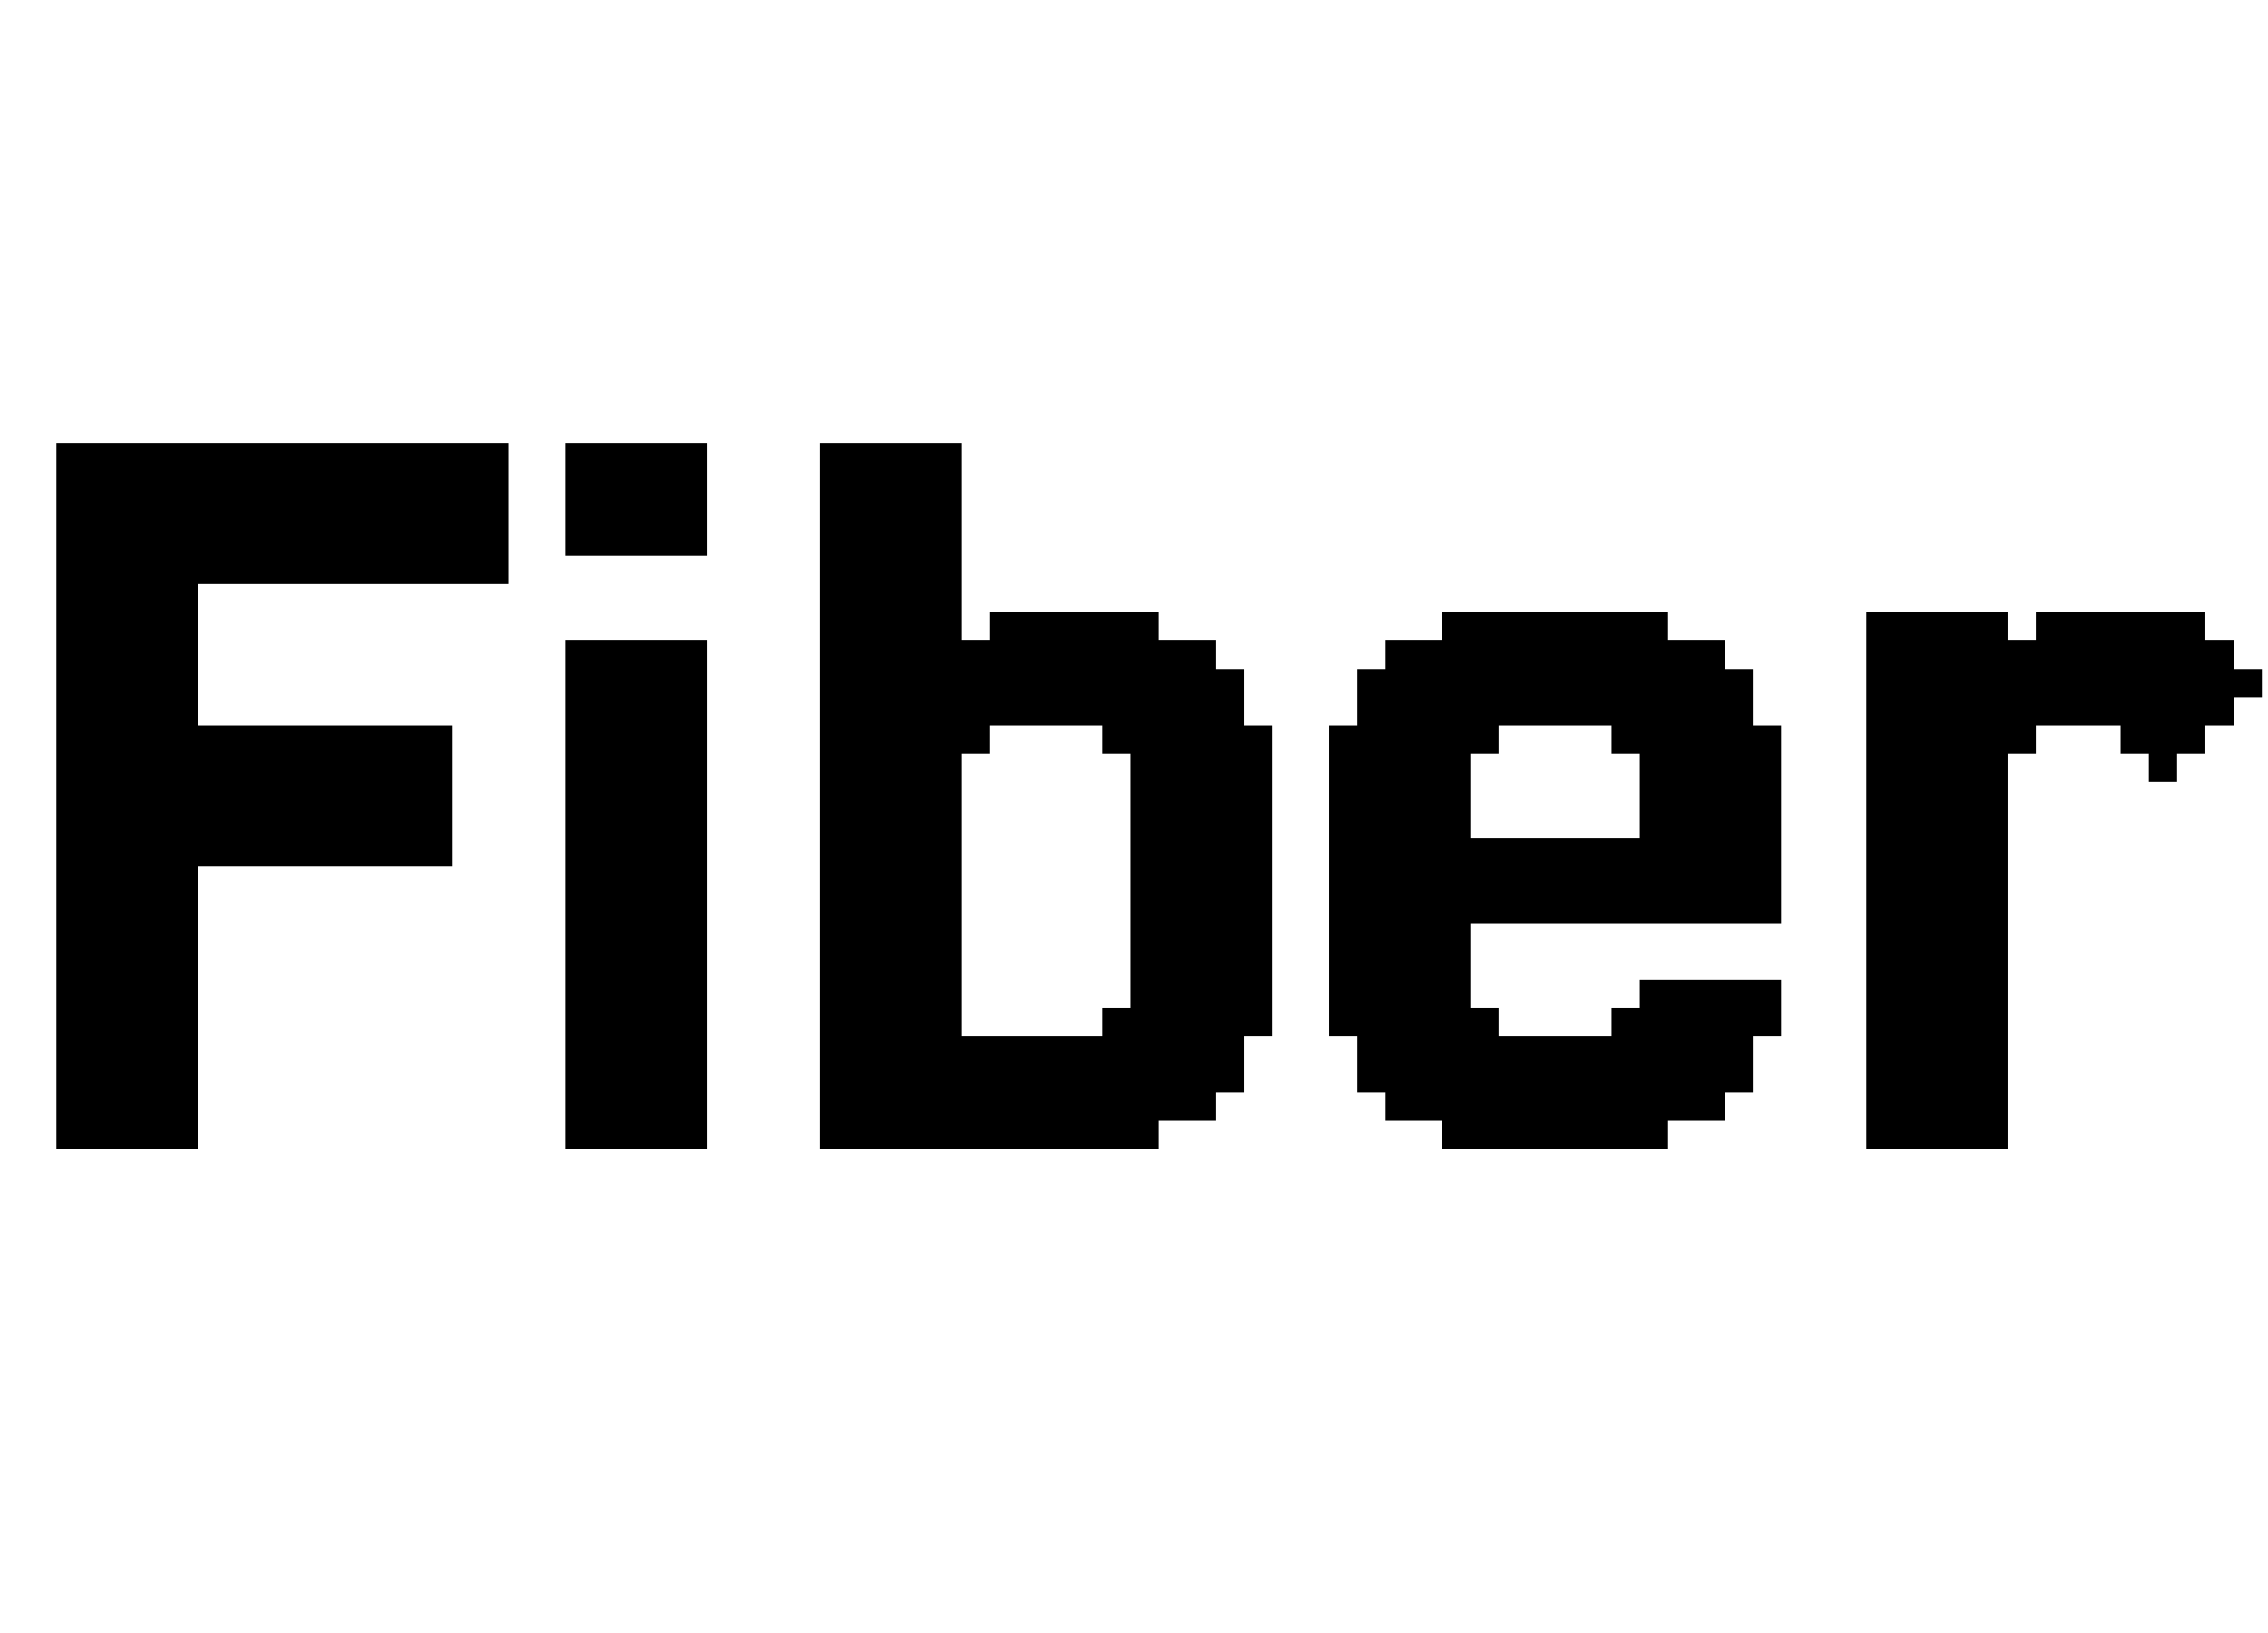 <svg width="75" height="54" viewBox="0 0 75 54" fill="none" xmlns="http://www.w3.org/2000/svg">
<path d="M2.803 37.066V38H1.868V37.066H2.803ZM2.803 36.132V37.066H1.868V36.132H2.803ZM2.803 35.197V36.132H1.868V35.197H2.803ZM2.803 34.263V35.197H1.868V34.263H2.803ZM2.803 33.329V34.263H1.868V33.329H2.803ZM2.803 32.395V33.329H1.868V32.395H2.803ZM2.803 31.46V32.395H1.868V31.46H2.803ZM2.803 30.526V31.46H1.868V30.526H2.803ZM2.803 29.592V30.526H1.868V29.592H2.803ZM2.803 28.658V29.592H1.868V28.658H2.803ZM2.803 27.723V28.658H1.868V27.723H2.803ZM2.803 26.789V27.723H1.868V26.789H2.803ZM2.803 25.855V26.789H1.868V25.855H2.803ZM2.803 24.921V25.855H1.868V24.921H2.803ZM2.803 23.986V24.921H1.868V23.986H2.803ZM3.737 23.986V24.921H2.803V23.986H3.737ZM3.737 24.921V25.855H2.803V24.921H3.737ZM3.737 25.855V26.789H2.803V25.855H3.737ZM3.737 26.789V27.723H2.803V26.789H3.737ZM3.737 27.723V28.658H2.803V27.723H3.737ZM3.737 28.658V29.592H2.803V28.658H3.737ZM3.737 29.592V30.526H2.803V29.592H3.737ZM4.671 30.526V31.46H3.737V30.526H4.671ZM4.671 31.46V32.395H3.737V31.46H4.671ZM4.671 32.395V33.329H3.737V32.395H4.671ZM4.671 33.329V34.263H3.737V33.329H4.671ZM4.671 34.263V35.197H3.737V34.263H4.671ZM4.671 35.197V36.132H3.737V35.197H4.671ZM4.671 36.132V37.066H3.737V36.132H4.671ZM4.671 37.066V38H3.737V37.066H4.671ZM5.605 37.066V38H4.671V37.066H5.605ZM6.54 37.066V38H5.605V37.066H6.54ZM6.54 36.132V37.066H5.605V36.132H6.54ZM6.54 35.197V36.132H5.605V35.197H6.54ZM6.54 34.263V35.197H5.605V34.263H6.54ZM6.54 33.329V34.263H5.605V33.329H6.54ZM6.54 32.395V33.329H5.605V32.395H6.54ZM6.54 31.46V32.395H5.605V31.46H6.54ZM6.54 30.526V31.46H5.605V30.526H6.54ZM5.605 30.526V31.46H4.671V30.526H5.605ZM5.605 29.592V30.526H4.671V29.592H5.605ZM5.605 31.46V32.395H4.671V31.46H5.605ZM5.605 32.395V33.329H4.671V32.395H5.605ZM5.605 33.329V34.263H4.671V33.329H5.605ZM5.605 34.263V35.197H4.671V34.263H5.605ZM5.605 35.197V36.132H4.671V35.197H5.605ZM5.605 36.132V37.066H4.671V36.132H5.605ZM3.737 37.066V38H2.803V37.066H3.737ZM3.737 36.132V37.066H2.803V36.132H3.737ZM3.737 35.197V36.132H2.803V35.197H3.737ZM3.737 34.263V35.197H2.803V34.263H3.737ZM3.737 33.329V34.263H2.803V33.329H3.737ZM3.737 32.395V33.329H2.803V32.395H3.737ZM3.737 31.46V32.395H2.803V31.46H3.737ZM3.737 30.526V31.46H2.803V30.526H3.737ZM2.803 14.644V15.578H1.868V14.644H2.803ZM2.803 15.578V16.513H1.868V15.578H2.803ZM2.803 16.513V17.447H1.868V16.513H2.803ZM2.803 17.447V18.381H1.868V17.447H2.803ZM2.803 18.381V19.315H1.868V18.381H2.803ZM2.803 19.315V20.25H1.868V19.315H2.803ZM2.803 20.25V21.184H1.868V20.25H2.803ZM2.803 21.184V22.118H1.868V21.184H2.803ZM2.803 22.118V23.052H1.868V22.118H2.803ZM2.803 23.052V23.986H1.868V23.052H2.803ZM5.605 14.644V15.578H4.671V14.644H5.605ZM5.605 15.578V16.513H4.671V15.578H5.605ZM5.605 16.513V17.447H4.671V16.513H5.605ZM5.605 17.447V18.381H4.671V17.447H5.605ZM5.605 18.381V19.315H4.671V18.381H5.605ZM5.605 19.315V20.25H4.671V19.315H5.605ZM5.605 21.184V22.118H4.671V21.184H5.605ZM5.605 22.118V23.052H4.671V22.118H5.605ZM5.605 23.052V23.986H4.671V23.052H5.605ZM5.605 23.986V24.921H4.671V23.986H5.605ZM5.605 24.921V25.855H4.671V24.921H5.605ZM5.605 25.855V26.789H4.671V25.855H5.605ZM5.605 26.789V27.723H4.671V26.789H5.605ZM6.54 27.723V28.658H5.605V27.723H6.54ZM6.54 28.658V29.592H5.605V28.658H6.54ZM6.54 29.592V30.526H5.605V29.592H6.54ZM6.54 26.789V27.723H5.605V26.789H6.54ZM6.54 25.855V26.789H5.605V25.855H6.54ZM6.54 24.921V25.855H5.605V24.921H6.54ZM6.54 23.986V24.921H5.605V23.986H6.54ZM6.54 23.052V23.986H5.605V23.052H6.54ZM6.54 22.118V23.052H5.605V22.118H6.54ZM6.54 21.184V22.118H5.605V21.184H6.54ZM6.54 20.25V21.184H5.605V20.25H6.54ZM6.54 19.315V20.25H5.605V19.315H6.54ZM6.54 18.381V19.315H5.605V18.381H6.54ZM5.605 20.25V21.184H4.671V20.25H5.605ZM6.54 17.447V18.381H5.605V17.447H6.54ZM6.54 16.513V17.447H5.605V16.513H6.54ZM6.54 15.578V16.513H5.605V15.578H6.54ZM6.54 14.644V15.578H5.605V14.644H6.54ZM4.671 14.644V15.578H3.737V14.644H4.671ZM3.737 14.644V15.578H2.803V14.644H3.737ZM3.737 15.578V16.513H2.803V15.578H3.737ZM4.671 15.578V16.513H3.737V15.578H4.671ZM4.671 16.513V17.447H3.737V16.513H4.671ZM4.671 17.447V18.381H3.737V17.447H4.671ZM4.671 18.381V19.315H3.737V18.381H4.671ZM4.671 19.315V20.25H3.737V19.315H4.671ZM4.671 20.25V21.184H3.737V20.25H4.671ZM4.671 21.184V22.118H3.737V21.184H4.671ZM3.737 22.118V23.052H2.803V22.118H3.737ZM3.737 23.052V23.986H2.803V23.052H3.737ZM3.737 21.184V22.118H2.803V21.184H3.737ZM3.737 20.25V21.184H2.803V20.25H3.737ZM3.737 19.315V20.25H2.803V19.315H3.737ZM3.737 18.381V19.315H2.803V18.381H3.737ZM3.737 17.447V18.381H2.803V17.447H3.737ZM3.737 16.513V17.447H2.803V16.513H3.737ZM4.671 22.118V23.052H3.737V22.118H4.671ZM4.671 23.052V23.986H3.737V23.052H4.671ZM4.671 23.986V24.921H3.737V23.986H4.671ZM4.671 24.921V25.855H3.737V24.921H4.671ZM4.671 25.855V26.789H3.737V25.855H4.671ZM4.671 26.789V27.723H3.737V26.789H4.671ZM4.671 27.723V28.658H3.737V27.723H4.671ZM4.671 28.658V29.592H3.737V28.658H4.671ZM4.671 29.592V30.526H3.737V29.592H4.671ZM5.605 28.658V29.592H4.671V28.658H5.605ZM5.605 27.723V28.658H4.671V27.723H5.605ZM7.474 25.855V26.789H6.54V25.855H7.474ZM8.408 25.855V26.789H7.474V25.855H8.408ZM8.408 26.789V27.723H7.474V26.789H8.408ZM7.474 26.789V27.723H6.54V26.789H7.474ZM7.474 23.986V24.921H6.54V23.986H7.474ZM8.408 23.986V24.921H7.474V23.986H8.408ZM7.474 27.723V28.658H6.54V27.723H7.474ZM8.408 27.723V28.658H7.474V27.723H8.408ZM8.408 24.921V25.855H7.474V24.921H8.408ZM7.474 24.921V25.855H6.54V24.921H7.474ZM7.474 14.644V15.578H6.54V14.644H7.474ZM8.408 14.644V15.578H7.474V14.644H8.408ZM8.408 15.578V16.513H7.474V15.578H8.408ZM7.474 15.578V16.513H6.54V15.578H7.474ZM7.474 16.513V17.447H6.54V16.513H7.474ZM8.408 16.513V17.447H7.474V16.513H8.408ZM8.408 17.447V18.381H7.474V17.447H8.408ZM7.474 17.447V18.381H6.54V17.447H7.474ZM7.474 18.381V19.315H6.54V18.381H7.474ZM8.408 18.381V19.315H7.474V18.381H8.408ZM9.342 23.986V24.921H8.408V23.986H9.342ZM10.277 23.986V24.921H9.342V23.986H10.277ZM11.211 23.986V24.921H10.277V23.986H11.211ZM11.211 18.381V19.315H10.277V18.381H11.211ZM10.277 18.381V19.315H9.342V18.381H10.277ZM9.342 18.381V19.315H8.408V18.381H9.342ZM9.342 14.644V15.578H8.408V14.644H9.342ZM10.277 14.644V15.578H9.342V14.644H10.277ZM11.211 14.644V15.578H10.277V14.644H11.211ZM11.211 17.447V18.381H10.277V17.447H11.211ZM11.211 16.513V17.447H10.277V16.513H11.211ZM10.277 16.513V17.447H9.342V16.513H10.277ZM9.342 16.513V17.447H8.408V16.513H9.342ZM9.342 15.578V16.513H8.408V15.578H9.342ZM10.277 15.578V16.513H9.342V15.578H10.277ZM11.211 15.578V16.513H10.277V15.578H11.211ZM9.342 17.447V18.381H8.408V17.447H9.342ZM10.277 17.447V18.381H9.342V17.447H10.277ZM11.211 25.855V26.789H10.277V25.855H11.211ZM10.277 25.855V26.789H9.342V25.855H10.277ZM9.342 25.855V26.789H8.408V25.855H9.342ZM9.342 24.921V25.855H8.408V24.921H9.342ZM10.277 24.921V25.855H9.342V24.921H10.277ZM11.211 24.921V25.855H10.277V24.921H11.211ZM9.342 26.789V27.723H8.408V26.789H9.342ZM10.277 26.789V27.723H9.342V26.789H10.277ZM11.211 26.789V27.723H10.277V26.789H11.211ZM11.211 27.723V28.658H10.277V27.723H11.211ZM10.277 27.723V28.658H9.342V27.723H10.277ZM9.342 27.723V28.658H8.408V27.723H9.342ZM16.816 18.381V19.315H15.882V18.381H16.816ZM12.145 14.644V15.578H11.211V14.644H12.145ZM13.079 14.644V15.578H12.145V14.644H13.079ZM14.014 14.644V15.578H13.079V14.644H14.014ZM14.948 14.644V15.578H14.014V14.644H14.948ZM15.882 14.644V15.578H14.948V14.644H15.882ZM15.882 15.578V16.513H14.948V15.578H15.882ZM16.816 15.578V16.513H15.882V15.578H16.816ZM16.816 16.513V17.447H15.882V16.513H16.816ZM16.816 14.644V15.578H15.882V14.644H16.816ZM16.816 17.447V18.381H15.882V17.447H16.816ZM15.882 17.447V18.381H14.948V17.447H15.882ZM14.948 17.447V18.381H14.014V17.447H14.948ZM14.014 17.447V18.381H13.079V17.447H14.014ZM13.079 17.447V18.381H12.145V17.447H13.079ZM12.145 17.447V18.381H11.211V17.447H12.145ZM12.145 16.513V17.447H11.211V16.513H12.145ZM12.145 15.578V16.513H11.211V15.578H12.145ZM13.079 15.578V16.513H12.145V15.578H13.079ZM14.014 15.578V16.513H13.079V15.578H14.014ZM14.948 15.578V16.513H14.014V15.578H14.948ZM14.948 16.513V17.447H14.014V16.513H14.948ZM15.882 16.513V17.447H14.948V16.513H15.882ZM14.014 16.513V17.447H13.079V16.513H14.014ZM13.079 16.513V17.447H12.145V16.513H13.079ZM12.145 18.381V19.315H11.211V18.381H12.145ZM13.079 18.381V19.315H12.145V18.381H13.079ZM14.014 18.381V19.315H13.079V18.381H14.014ZM14.948 18.381V19.315H14.014V18.381H14.948ZM15.882 18.381V19.315H14.948V18.381H15.882ZM12.145 23.986V24.921H11.211V23.986H12.145ZM12.145 24.921V25.855H11.211V24.921H12.145ZM12.145 25.855V26.789H11.211V25.855H12.145ZM12.145 26.789V27.723H11.211V26.789H12.145ZM13.079 26.789V27.723H12.145V26.789H13.079ZM13.079 27.723V28.658H12.145V27.723H13.079ZM12.145 27.723V28.658H11.211V27.723H12.145ZM13.079 23.986V24.921H12.145V23.986H13.079ZM13.079 24.921V25.855H12.145V24.921H13.079ZM13.079 25.855V26.789H12.145V25.855H13.079ZM14.014 25.855V26.789H13.079V25.855H14.014ZM14.948 25.855V26.789H14.014V25.855H14.948ZM14.948 24.921V25.855H14.014V24.921H14.948ZM14.948 23.986V24.921H14.014V23.986H14.948ZM14.014 23.986V24.921H13.079V23.986H14.014ZM14.014 24.921V25.855H13.079V24.921H14.014ZM14.014 26.789V27.723H13.079V26.789H14.014ZM14.014 27.723V28.658H13.079V27.723H14.014ZM14.948 27.723V28.658H14.014V27.723H14.948ZM14.948 26.789V27.723H14.014V26.789H14.948ZM19.635 14.644V15.578H18.701V14.644H19.635ZM19.635 15.578V16.513H18.701V15.578H19.635ZM19.635 16.513V17.447H18.701V16.513H19.635ZM22.438 14.644V15.578H21.504V14.644H22.438ZM22.438 15.578V16.513H21.504V15.578H22.438ZM22.438 16.513V17.447H21.504V16.513H22.438ZM23.372 16.513V17.447H22.438V16.513H23.372ZM23.372 15.578V16.513H22.438V15.578H23.372ZM23.372 14.644V15.578H22.438V14.644H23.372ZM21.504 14.644V15.578H20.57V14.644H21.504ZM20.57 14.644V15.578H19.635V14.644H20.57ZM20.57 15.578V16.513H19.635V15.578H20.57ZM21.504 15.578V16.513H20.57V15.578H21.504ZM21.504 16.513V17.447H20.57V16.513H21.504ZM20.57 16.513V17.447H19.635V16.513H20.57ZM19.635 17.447V18.381H18.701V17.447H19.635ZM20.57 17.447V18.381H19.635V17.447H20.57ZM21.504 17.447V18.381H20.57V17.447H21.504ZM22.438 17.447V18.381H21.504V17.447H22.438ZM23.372 17.447V18.381H22.438V17.447H23.372ZM19.635 37.066V38H18.701V37.066H19.635ZM19.635 36.132V37.066H18.701V36.132H19.635ZM19.635 35.197V36.132H18.701V35.197H19.635ZM19.635 34.263V35.197H18.701V34.263H19.635ZM19.635 33.329V34.263H18.701V33.329H19.635ZM19.635 32.395V33.329H18.701V32.395H19.635ZM19.635 31.46V32.395H18.701V31.46H19.635ZM19.635 30.526V31.46H18.701V30.526H19.635ZM19.635 29.592V30.526H18.701V29.592H19.635ZM19.635 28.658V29.592H18.701V28.658H19.635ZM19.635 27.723V28.658H18.701V27.723H19.635ZM19.635 26.789V27.723H18.701V26.789H19.635ZM19.635 25.855V26.789H18.701V25.855H19.635ZM19.635 24.921V25.855H18.701V24.921H19.635ZM19.635 23.986V24.921H18.701V23.986H19.635ZM20.57 23.986V24.921H19.635V23.986H20.57ZM20.57 24.921V25.855H19.635V24.921H20.57ZM20.57 25.855V26.789H19.635V25.855H20.57ZM20.57 26.789V27.723H19.635V26.789H20.57ZM20.57 27.723V28.658H19.635V27.723H20.57ZM20.57 28.658V29.592H19.635V28.658H20.57ZM20.57 29.592V30.526H19.635V29.592H20.57ZM21.504 30.526V31.46H20.57V30.526H21.504ZM21.504 31.46V32.395H20.57V31.46H21.504ZM21.504 32.395V33.329H20.57V32.395H21.504ZM21.504 33.329V34.263H20.57V33.329H21.504ZM21.504 34.263V35.197H20.57V34.263H21.504ZM21.504 35.197V36.132H20.57V35.197H21.504ZM21.504 36.132V37.066H20.57V36.132H21.504ZM21.504 37.066V38H20.57V37.066H21.504ZM22.438 37.066V38H21.504V37.066H22.438ZM23.372 37.066V38H22.438V37.066H23.372ZM23.372 36.132V37.066H22.438V36.132H23.372ZM23.372 35.197V36.132H22.438V35.197H23.372ZM23.372 34.263V35.197H22.438V34.263H23.372ZM23.372 33.329V34.263H22.438V33.329H23.372ZM23.372 32.395V33.329H22.438V32.395H23.372ZM23.372 31.46V32.395H22.438V31.46H23.372ZM23.372 30.526V31.46H22.438V30.526H23.372ZM22.438 30.526V31.46H21.504V30.526H22.438ZM22.438 29.592V30.526H21.504V29.592H22.438ZM22.438 31.46V32.395H21.504V31.46H22.438ZM22.438 32.395V33.329H21.504V32.395H22.438ZM22.438 33.329V34.263H21.504V33.329H22.438ZM22.438 34.263V35.197H21.504V34.263H22.438ZM22.438 35.197V36.132H21.504V35.197H22.438ZM22.438 36.132V37.066H21.504V36.132H22.438ZM20.57 37.066V38H19.635V37.066H20.57ZM20.57 36.132V37.066H19.635V36.132H20.57ZM20.57 35.197V36.132H19.635V35.197H20.57ZM20.57 34.263V35.197H19.635V34.263H20.57ZM20.57 33.329V34.263H19.635V33.329H20.57ZM20.57 32.395V33.329H19.635V32.395H20.57ZM20.57 31.46V32.395H19.635V31.46H20.57ZM20.57 30.526V31.46H19.635V30.526H20.57ZM19.635 22.118V23.052H18.701V22.118H19.635ZM19.635 23.052V23.986H18.701V23.052H19.635ZM22.438 22.118V23.052H21.504V22.118H22.438ZM22.438 23.052V23.986H21.504V23.052H22.438ZM22.438 23.986V24.921H21.504V23.986H22.438ZM22.438 24.921V25.855H21.504V24.921H22.438ZM22.438 25.855V26.789H21.504V25.855H22.438ZM22.438 26.789V27.723H21.504V26.789H22.438ZM23.372 27.723V28.658H22.438V27.723H23.372ZM23.372 28.658V29.592H22.438V28.658H23.372ZM23.372 29.592V30.526H22.438V29.592H23.372ZM23.372 26.789V27.723H22.438V26.789H23.372ZM23.372 25.855V26.789H22.438V25.855H23.372ZM23.372 24.921V25.855H22.438V24.921H23.372ZM23.372 23.986V24.921H22.438V23.986H23.372ZM23.372 23.052V23.986H22.438V23.052H23.372ZM23.372 22.118V23.052H22.438V22.118H23.372ZM20.57 22.118V23.052H19.635V22.118H20.57ZM20.57 23.052V23.986H19.635V23.052H20.57ZM21.504 22.118V23.052H20.57V22.118H21.504ZM21.504 23.052V23.986H20.57V23.052H21.504ZM21.504 23.986V24.921H20.57V23.986H21.504ZM21.504 24.921V25.855H20.57V24.921H21.504ZM21.504 25.855V26.789H20.57V25.855H21.504ZM21.504 26.789V27.723H20.57V26.789H21.504ZM21.504 27.723V28.658H20.57V27.723H21.504ZM21.504 28.658V29.592H20.57V28.658H21.504ZM21.504 29.592V30.526H20.57V29.592H21.504ZM22.438 28.658V29.592H21.504V28.658H22.438ZM22.438 27.723V28.658H21.504V27.723H22.438ZM22.438 21.184V22.118H21.504V21.184H22.438ZM23.372 21.184V22.118H22.438V21.184H23.372ZM21.504 21.184V22.118H20.57V21.184H21.504ZM20.57 21.184V22.118H19.635V21.184H20.57ZM19.635 21.184V22.118H18.701V21.184H19.635ZM31.789 23.052H32.723V23.986H31.789V23.052ZM31.789 22.118H32.723V23.052H31.789V22.118ZM31.789 21.184H32.723V22.118H31.789V21.184ZM32.723 21.184H33.657V22.118H32.723V21.184ZM32.723 22.118H33.657V23.052H32.723V22.118ZM33.657 22.118H34.591V23.052H33.657V22.118ZM33.657 23.052H34.591V23.986H33.657V23.052ZM32.723 23.052H33.657V23.986H32.723V23.052ZM34.591 23.052H35.526V23.986H34.591V23.052ZM34.591 22.118H35.526V23.052H34.591V22.118ZM34.591 21.184H35.526V22.118H34.591V21.184ZM34.591 20.25H35.526V21.184H34.591V20.25ZM33.657 20.25H34.591V21.184H33.657V20.25ZM33.657 21.184H34.591V22.118H33.657V21.184ZM35.526 20.25H36.46V21.184H35.526V20.25ZM36.46 20.25H37.394V21.184H36.46V20.25ZM37.394 20.25H38.328V21.184H37.394V20.25ZM37.394 21.184H38.328V22.118H37.394V21.184ZM37.394 22.118H38.328V23.052H37.394V22.118ZM37.394 23.052H38.328V23.986H37.394V23.052ZM36.46 23.052H37.394V23.986H36.46V23.052ZM35.526 23.052H36.46V23.986H35.526V23.052ZM35.526 22.118H36.46V23.052H35.526V22.118ZM35.526 21.184H36.46V22.118H35.526V21.184ZM36.46 21.184H37.394V22.118H36.46V21.184ZM36.46 22.118H37.394V23.052H36.46V22.118ZM38.328 22.118H39.262V23.052H38.328V22.118ZM38.328 21.184H39.262V22.118H38.328V21.184ZM39.262 21.184H40.197V22.118H39.262V21.184ZM39.262 22.118H40.197V23.052H39.262V22.118ZM40.197 22.118H41.131V23.052H40.197V22.118ZM40.197 23.052H41.131V23.986H40.197V23.052ZM40.197 23.986H41.131V24.921H40.197V23.986ZM39.262 23.986H40.197V24.921H39.262V23.986ZM39.262 23.052H40.197V23.986H39.262V23.052ZM38.328 23.052H39.262V23.986H38.328V23.052ZM38.328 23.986H39.262V24.921H38.328V23.986ZM37.394 23.986H38.328V24.921H37.394V23.986ZM36.46 23.986H37.394V24.921H36.46V23.986ZM41.131 23.986H42.065V24.921H41.131V23.986ZM41.131 24.921H42.065V25.855H41.131V24.921ZM41.131 25.855H42.065V26.789H41.131V25.855ZM41.131 26.789H42.065V27.723H41.131V26.789ZM41.131 27.723H42.065V28.658H41.131V27.723ZM41.131 28.658H42.065V29.592H41.131V28.658ZM41.131 29.592H42.065V30.526H41.131V29.592ZM41.131 30.526H42.065V31.46H41.131V30.526ZM41.131 31.46H42.065V32.395H41.131V31.46ZM41.131 32.395H42.065V33.329H41.131V32.395ZM40.197 32.395H41.131V33.329H40.197V32.395ZM40.197 33.329H41.131V34.263H40.197V33.329ZM41.131 33.329H42.065V34.263H41.131V33.329ZM39.262 33.329H40.197V34.263H39.262V33.329ZM38.328 33.329H39.262V34.263H38.328V33.329ZM37.394 33.329H38.328V34.263H37.394V33.329ZM36.46 33.329H37.394V34.263H36.46V33.329ZM37.394 32.395H38.328V33.329H37.394V32.395ZM37.394 31.46H38.328V32.395H37.394V31.46ZM37.394 30.526H38.328V31.46H37.394V30.526ZM37.394 29.592H38.328V30.526H37.394V29.592ZM37.394 28.658H38.328V29.592H37.394V28.658ZM37.394 27.723H38.328V28.658H37.394V27.723ZM37.394 26.789H38.328V27.723H37.394V26.789ZM37.394 25.855H38.328V26.789H37.394V25.855ZM37.394 24.921H38.328V25.855H37.394V24.921ZM38.328 24.921H39.262V25.855H38.328V24.921ZM39.262 24.921H40.197V25.855H39.262V24.921ZM40.197 24.921H41.131V25.855H40.197V24.921ZM40.197 25.855H41.131V26.789H40.197V25.855ZM40.197 26.789H41.131V27.723H40.197V26.789ZM40.197 27.723H41.131V28.658H40.197V27.723ZM40.197 28.658H41.131V29.592H40.197V28.658ZM40.197 29.592H41.131V30.526H40.197V29.592ZM40.197 30.526H41.131V31.46H40.197V30.526ZM40.197 31.46H41.131V32.395H40.197V31.46ZM39.262 32.395H40.197V33.329H39.262V32.395ZM38.328 32.395H39.262V33.329H38.328V32.395ZM38.328 31.46H39.262V32.395H38.328V31.46ZM38.328 30.526H39.262V31.46H38.328V30.526ZM38.328 29.592H39.262V30.526H38.328V29.592ZM38.328 28.658H39.262V29.592H38.328V28.658ZM39.262 28.658H40.197V29.592H39.262V28.658ZM39.262 27.723H40.197V28.658H39.262V27.723ZM39.262 26.789H40.197V27.723H39.262V26.789ZM39.262 25.855H40.197V26.789H39.262V25.855ZM38.328 25.855H39.262V26.789H38.328V25.855ZM38.328 26.789H39.262V27.723H38.328V26.789ZM38.328 27.723H39.262V28.658H38.328V27.723ZM39.262 30.526H40.197V31.46H39.262V30.526ZM39.262 31.46H40.197V32.395H39.262V31.46ZM39.262 29.592H40.197V30.526H39.262V29.592ZM31.789 34.263H32.723V35.197H31.789V34.263ZM32.723 37.066H33.657V38H32.723V37.066ZM33.657 37.066H34.591V38H33.657V37.066ZM34.591 37.066H35.526V38H34.591V37.066ZM35.526 37.066H36.46V38H35.526V37.066ZM36.46 37.066H37.394V38H36.46V37.066ZM37.394 37.066H38.328V38H37.394V37.066ZM36.46 36.132H37.394V37.066H36.46V36.132ZM35.526 36.132H36.46V37.066H35.526V36.132ZM34.591 36.132H35.526V37.066H34.591V36.132ZM33.657 36.132H34.591V37.066H33.657V36.132ZM32.723 36.132H33.657V37.066H32.723V36.132ZM31.789 36.132H32.723V37.066H31.789V36.132ZM31.789 35.197H32.723V36.132H31.789V35.197ZM32.723 35.197H33.657V36.132H32.723V35.197ZM33.657 35.197H34.591V36.132H33.657V35.197ZM34.591 35.197H35.526V36.132H34.591V35.197ZM35.526 35.197H36.46V36.132H35.526V35.197ZM36.46 35.197H37.394V36.132H36.46V35.197ZM37.394 36.132H38.328V37.066H37.394V36.132ZM38.328 36.132H39.262V37.066H38.328V36.132ZM39.262 36.132H40.197V37.066H39.262V36.132ZM39.262 35.197H40.197V36.132H39.262V35.197ZM40.197 35.197H41.131V36.132H40.197V35.197ZM40.197 34.263H41.131V35.197H40.197V34.263ZM39.262 34.263H40.197V35.197H39.262V34.263ZM38.328 34.263H39.262V35.197H38.328V34.263ZM37.394 34.263H38.328V35.197H37.394V34.263ZM36.46 34.263H37.394V35.197H36.46V34.263ZM35.526 34.263H36.46V35.197H35.526V34.263ZM34.591 34.263H35.526V35.197H34.591V34.263ZM33.657 34.263H34.591V35.197H33.657V34.263ZM32.723 34.263H33.657V35.197H32.723V34.263ZM37.394 35.197H38.328V36.132H37.394V35.197ZM38.328 35.197H39.262V36.132H38.328V35.197ZM30.854 35.197H31.789V36.132H30.854V35.197ZM30.854 34.263H31.789V35.197H30.854V34.263ZM30.854 33.329H31.789V34.263H30.854V33.329ZM30.854 32.395H31.789V33.329H30.854V32.395ZM30.854 31.46H31.789V32.395H30.854V31.46ZM30.854 30.526H31.789V31.46H30.854V30.526ZM30.854 29.592H31.789V30.526H30.854V29.592ZM30.854 28.658H31.789V29.592H30.854V28.658ZM30.854 27.723H31.789V28.658H30.854V27.723ZM30.854 26.789H31.789V27.723H30.854V26.789ZM30.854 25.855H31.789V26.789H30.854V25.855ZM30.854 24.921H31.789V25.855H30.854V24.921ZM30.854 23.986H31.789V24.921H30.854V23.986ZM29.92 23.986H30.854V24.921H29.92V23.986ZM29.92 24.921H30.854V25.855H29.92V24.921ZM29.92 25.855H30.854V26.789H29.92V25.855ZM29.92 26.789H30.854V27.723H29.92V26.789ZM29.92 27.723H30.854V28.658H29.92V27.723ZM29.92 28.658H30.854V29.592H29.92V28.658ZM29.92 29.592H30.854V30.526H29.92V29.592ZM28.986 30.526H29.92V31.46H28.986V30.526ZM28.986 31.46H29.92V32.395H28.986V31.46ZM28.986 32.395H29.92V33.329H28.986V32.395ZM28.986 33.329H29.92V34.263H28.986V33.329ZM28.986 34.263H29.92V35.197H28.986V34.263ZM28.986 35.197H29.92V36.132H28.986V35.197ZM28.986 36.132H29.92V37.066H28.986V36.132ZM28.986 37.066H29.92V38H28.986V37.066ZM28.052 37.066H28.986V38H28.052V37.066ZM27.117 37.066H28.052V38H27.117V37.066ZM27.117 36.132H28.052V37.066H27.117V36.132ZM27.117 35.197H28.052V36.132H27.117V35.197ZM27.117 34.263H28.052V35.197H27.117V34.263ZM27.117 33.329H28.052V34.263H27.117V33.329ZM27.117 32.395H28.052V33.329H27.117V32.395ZM27.117 31.46H28.052V32.395H27.117V31.46ZM27.117 30.526H28.052V31.46H27.117V30.526ZM28.052 30.526H28.986V31.46H28.052V30.526ZM28.052 29.592H28.986V30.526H28.052V29.592ZM28.052 31.46H28.986V32.395H28.052V31.46ZM28.052 32.395H28.986V33.329H28.052V32.395ZM28.052 33.329H28.986V34.263H28.052V33.329ZM28.052 34.263H28.986V35.197H28.052V34.263ZM28.052 35.197H28.986V36.132H28.052V35.197ZM28.052 36.132H28.986V37.066H28.052V36.132ZM29.92 35.197H30.854V36.132H29.92V35.197ZM29.92 34.263H30.854V35.197H29.92V34.263ZM29.92 33.329H30.854V34.263H29.92V33.329ZM29.92 32.395H30.854V33.329H29.92V32.395ZM29.92 31.46H30.854V32.395H29.92V31.46ZM29.92 30.526H30.854V31.46H29.92V30.526ZM30.854 14.644H31.789V15.578H30.854V14.644ZM30.854 15.578H31.789V16.513H30.854V15.578ZM30.854 16.513H31.789V17.447H30.854V16.513ZM30.854 17.447H31.789V18.381H30.854V17.447ZM30.854 18.381H31.789V19.315H30.854V18.381ZM30.854 19.315H31.789V20.25H30.854V19.315ZM30.854 21.184H31.789V22.118H30.854V21.184ZM30.854 23.052H31.789V23.986H30.854V23.052ZM28.052 14.644H28.986V15.578H28.052V14.644ZM28.052 15.578H28.986V16.513H28.052V15.578ZM28.052 16.513H28.986V17.447H28.052V16.513ZM28.052 17.447H28.986V18.381H28.052V17.447ZM28.052 18.381H28.986V19.315H28.052V18.381ZM28.052 19.315H28.986V20.25H28.052V19.315ZM28.052 21.184H28.986V22.118H28.052V21.184ZM28.052 22.118H28.986V23.052H28.052V22.118ZM28.052 23.052H28.986V23.986H28.052V23.052ZM28.052 24.921H28.986V25.855H28.052V24.921ZM28.052 25.855H28.986V26.789H28.052V25.855ZM28.052 26.789H28.986V27.723H28.052V26.789ZM27.117 27.723H28.052V28.658H27.117V27.723ZM27.117 28.658H28.052V29.592H27.117V28.658ZM27.117 29.592H28.052V30.526H27.117V29.592ZM27.117 26.789H28.052V27.723H27.117V26.789ZM27.117 25.855H28.052V26.789H27.117V25.855ZM27.117 23.986H28.052V24.921H27.117V23.986ZM27.117 23.052H28.052V23.986H27.117V23.052ZM27.117 22.118H28.052V23.052H27.117V22.118ZM27.117 21.184H28.052V22.118H27.117V21.184ZM27.117 20.25H28.052V21.184H27.117V20.25ZM27.117 19.315H28.052V20.25H27.117V19.315ZM27.117 18.381H28.052V19.315H27.117V18.381ZM28.052 20.25H28.986V21.184H28.052V20.25ZM27.117 17.447H28.052V18.381H27.117V17.447ZM27.117 16.513H28.052V17.447H27.117V16.513ZM27.117 15.578H28.052V16.513H27.117V15.578ZM27.117 14.644H28.052V15.578H27.117V14.644ZM28.986 14.644H29.92V15.578H28.986V14.644ZM29.92 14.644H30.854V15.578H29.92V14.644ZM29.92 15.578H30.854V16.513H29.92V15.578ZM28.986 15.578H29.92V16.513H28.986V15.578ZM28.986 16.513H29.92V17.447H28.986V16.513ZM28.986 17.447H29.92V18.381H28.986V17.447ZM28.986 18.381H29.92V19.315H28.986V18.381ZM28.986 19.315H29.92V20.25H28.986V19.315ZM28.986 20.25H29.92V21.184H28.986V20.25ZM28.986 21.184H29.92V22.118H28.986V21.184ZM29.92 22.118H30.854V23.052H29.92V22.118ZM29.92 23.052H30.854V23.986H29.92V23.052ZM29.92 21.184H30.854V22.118H29.92V21.184ZM29.92 20.25H30.854V21.184H29.92V20.25ZM29.92 19.315H30.854V20.25H29.92V19.315ZM29.92 18.381H30.854V19.315H29.92V18.381ZM29.92 17.447H30.854V18.381H29.92V17.447ZM29.92 16.513H30.854V17.447H29.92V16.513ZM28.986 23.052H29.92V23.986H28.986V23.052ZM28.986 24.921H29.92V25.855H28.986V24.921ZM28.986 25.855H29.92V26.789H28.986V25.855ZM28.986 26.789H29.92V27.723H28.986V26.789ZM28.986 27.723H29.92V28.658H28.986V27.723ZM28.986 28.658H29.92V29.592H28.986V28.658ZM28.986 29.592H29.92V30.526H28.986V29.592ZM28.052 28.658H28.986V29.592H28.052V28.658ZM28.052 27.723H28.986V28.658H28.052V27.723ZM30.854 20.25H31.789V21.184H30.854V20.25ZM27.117 24.921H28.052V25.855H27.117V24.921ZM30.854 22.118H31.789V23.052H30.854V22.118ZM28.986 22.118H29.92V23.052H28.986V22.118ZM28.986 23.986H29.92V24.921H28.986V23.986ZM28.052 23.986H28.986V24.921H28.052V23.986ZM31.789 37.066H32.723V38H31.789V37.066ZM30.854 36.132H31.789V37.066H30.854V36.132ZM29.92 36.132H30.854V37.066H29.92V36.132ZM29.92 37.066H30.854V38H29.92V37.066ZM33.657 20.25V21.184H32.723V20.25H33.657ZM31.789 37.066V38H30.854V37.066H31.789ZM32.723 23.986V24.921H31.789V23.986H32.723ZM55.162 25.855V26.789H54.227V25.855H55.162ZM56.096 25.855V26.789H55.162V25.855H56.096ZM57.03 25.855V26.789H56.096V25.855H57.03ZM57.964 25.855V26.789H57.03V25.855H57.964ZM58.899 25.855V26.789H57.964V25.855H58.899ZM58.899 24.921V25.855H57.964V24.921H58.899ZM58.899 23.986V24.921H57.964V23.986H58.899ZM57.964 23.986V24.921H57.03V23.986H57.964ZM57.03 23.986V24.921H56.096V23.986H57.03ZM56.096 23.986V24.921H55.162V23.986H56.096ZM56.096 24.921V25.855H55.162V24.921H56.096ZM55.162 24.921V25.855H54.227V24.921H55.162ZM57.03 24.921V25.855H56.096V24.921H57.03ZM57.964 24.921V25.855H57.03V24.921H57.964ZM55.162 23.986V24.921H54.227V23.986H55.162ZM54.227 23.986V24.921H53.293V23.986H54.227ZM54.227 23.052V23.986H53.293V23.052H54.227ZM55.162 23.052V23.986H54.227V23.052H55.162ZM56.096 23.052V23.986H55.162V23.052H56.096ZM57.03 23.052V23.986H56.096V23.052H57.03ZM57.964 23.052V23.986H57.03V23.052H57.964ZM57.964 22.118V23.052H57.03V22.118H57.964ZM57.03 22.118V23.052H56.096V22.118H57.03ZM56.096 22.118V23.052H55.162V22.118H56.096ZM55.162 22.118V23.052H54.227V22.118H55.162ZM54.227 22.118V23.052H53.293V22.118H54.227ZM56.096 21.184V22.118H55.162V21.184H56.096ZM57.03 21.184V22.118H56.096V21.184H57.03ZM55.162 21.184V22.118H54.227V21.184H55.162ZM55.162 20.25V21.184H54.227V20.25H55.162ZM54.227 20.25V21.184H53.293V20.25H54.227ZM54.227 21.184V22.118H53.293V21.184H54.227ZM53.293 21.184V22.118H52.359V21.184H53.293ZM53.293 20.25V21.184H52.359V20.25H53.293ZM53.293 22.118V23.052H52.359V22.118H53.293ZM52.359 22.118V23.052H51.425V22.118H52.359ZM52.359 23.052V23.986H51.425V23.052H52.359ZM53.293 23.052V23.986H52.359V23.052H53.293ZM51.425 23.052V23.986H50.491V23.052H51.425ZM51.425 22.118V23.052H50.491V22.118H51.425ZM51.425 21.184V22.118H50.491V21.184H51.425ZM51.425 20.25V21.184H50.491V20.25H51.425ZM52.359 20.25V21.184H51.425V20.25H52.359ZM52.359 21.184V22.118H51.425V21.184H52.359ZM50.491 20.25V21.184H49.556V20.25H50.491ZM49.556 20.25V21.184H48.622V20.25H49.556ZM48.622 20.25V21.184H47.688V20.25H48.622ZM48.622 21.184V22.118H47.688V21.184H48.622ZM48.622 22.118V23.052H47.688V22.118H48.622ZM48.622 23.052V23.986H47.688V23.052H48.622ZM49.556 23.052V23.986H48.622V23.052H49.556ZM50.491 23.052V23.986H49.556V23.052H50.491ZM50.491 22.118V23.052H49.556V22.118H50.491ZM50.491 21.184V22.118H49.556V21.184H50.491ZM49.556 21.184V22.118H48.622V21.184H49.556ZM49.556 22.118V23.052H48.622V22.118H49.556ZM47.688 22.118V23.052H46.754V22.118H47.688ZM47.688 21.184V22.118H46.754V21.184H47.688ZM46.754 21.184V22.118H45.819V21.184H46.754ZM46.754 22.118V23.052H45.819V22.118H46.754ZM45.819 22.118V23.052H44.885V22.118H45.819ZM45.819 23.052V23.986H44.885V23.052H45.819ZM45.819 23.986V24.921H44.885V23.986H45.819ZM46.754 23.986V24.921H45.819V23.986H46.754ZM46.754 23.052V23.986H45.819V23.052H46.754ZM47.688 23.052V23.986H46.754V23.052H47.688ZM47.688 23.986V24.921H46.754V23.986H47.688ZM48.622 23.986V24.921H47.688V23.986H48.622ZM49.556 23.986V24.921H48.622V23.986H49.556ZM44.885 23.986V24.921H43.951V23.986H44.885ZM44.885 24.921V25.855H43.951V24.921H44.885ZM44.885 25.855V26.789H43.951V25.855H44.885ZM44.885 26.789V27.723H43.951V26.789H44.885ZM44.885 27.723V28.658H43.951V27.723H44.885ZM44.885 28.658V29.592H43.951V28.658H44.885ZM44.885 29.592V30.526H43.951V29.592H44.885ZM44.885 30.526V31.46H43.951V30.526H44.885ZM44.885 31.46V32.395H43.951V31.46H44.885ZM44.885 32.395V33.329H43.951V32.395H44.885ZM45.819 32.395V33.329H44.885V32.395H45.819ZM45.819 33.329V34.263H44.885V33.329H45.819ZM44.885 33.329V34.263H43.951V33.329H44.885ZM46.754 33.329V34.263H45.819V33.329H46.754ZM47.688 33.329V34.263H46.754V33.329H47.688ZM48.622 33.329V34.263H47.688V33.329H48.622ZM49.556 33.329V34.263H48.622V33.329H49.556ZM48.622 32.395V33.329H47.688V32.395H48.622ZM48.622 31.46V32.395H47.688V31.46H48.622ZM48.622 30.526V31.46H47.688V30.526H48.622ZM48.622 29.592V30.526H47.688V29.592H48.622ZM48.622 28.658V29.592H47.688V28.658H48.622ZM48.622 27.723V28.658H47.688V27.723H48.622ZM48.622 26.789V27.723H47.688V26.789H48.622ZM48.622 25.855V26.789H47.688V25.855H48.622ZM48.622 24.921V25.855H47.688V24.921H48.622ZM47.688 24.921V25.855H46.754V24.921H47.688ZM46.754 24.921V25.855H45.819V24.921H46.754ZM45.819 24.921V25.855H44.885V24.921H45.819ZM45.819 25.855V26.789H44.885V25.855H45.819ZM45.819 26.789V27.723H44.885V26.789H45.819ZM45.819 27.723V28.658H44.885V27.723H45.819ZM45.819 28.658V29.592H44.885V28.658H45.819ZM45.819 29.592V30.526H44.885V29.592H45.819ZM45.819 30.526V31.46H44.885V30.526H45.819ZM45.819 31.46V32.395H44.885V31.46H45.819ZM46.754 32.395V33.329H45.819V32.395H46.754ZM47.688 32.395V33.329H46.754V32.395H47.688ZM47.688 31.46V32.395H46.754V31.46H47.688ZM47.688 30.526V31.46H46.754V30.526H47.688ZM47.688 29.592V30.526H46.754V29.592H47.688ZM47.688 28.658V29.592H46.754V28.658H47.688ZM46.754 28.658V29.592H45.819V28.658H46.754ZM46.754 27.723V28.658H45.819V27.723H46.754ZM46.754 26.789V27.723H45.819V26.789H46.754ZM46.754 25.855V26.789H45.819V25.855H46.754ZM47.688 25.855V26.789H46.754V25.855H47.688ZM47.688 26.789V27.723H46.754V26.789H47.688ZM47.688 27.723V28.658H46.754V27.723H47.688ZM46.754 30.526V31.46H45.819V30.526H46.754ZM46.754 31.46V32.395H45.819V31.46H46.754ZM46.754 29.592V30.526H45.819V29.592H46.754ZM55.162 32.395V33.329H54.227V32.395H55.162ZM56.096 32.395V33.329H55.162V32.395H56.096ZM57.03 32.395V33.329H56.096V32.395H57.03ZM57.964 32.395V33.329H57.03V32.395H57.964ZM58.899 32.395V33.329H57.964V32.395H58.899ZM58.899 33.329V34.263H57.964V33.329H58.899ZM57.964 33.329V34.263H57.03V33.329H57.964ZM57.03 33.329V34.263H56.096V33.329H57.03ZM56.096 33.329V34.263H55.162V33.329H56.096ZM55.162 33.329V34.263H54.227V33.329H55.162ZM54.227 33.329V34.263H53.293V33.329H54.227ZM54.227 34.263V35.197H53.293V34.263H54.227ZM55.162 34.263V35.197H54.227V34.263H55.162ZM56.096 34.263V35.197H55.162V34.263H56.096ZM57.03 34.263V35.197H56.096V34.263H57.03ZM57.03 35.197V36.132H56.096V35.197H57.03ZM57.964 35.197V36.132H57.03V35.197H57.964ZM57.964 34.263V35.197H57.03V34.263H57.964ZM57.03 36.132V37.066H56.096V36.132H57.03ZM56.096 36.132V37.066H55.162V36.132H56.096ZM56.096 35.197V36.132H55.162V35.197H56.096ZM55.162 35.197V36.132H54.227V35.197H55.162ZM55.162 36.132V37.066H54.227V36.132H55.162ZM55.162 37.066V38H54.227V37.066H55.162ZM54.227 37.066V38H53.293V37.066H54.227ZM53.293 37.066V38H52.359V37.066H53.293ZM52.359 37.066V38H51.425V37.066H52.359ZM51.425 37.066V38H50.491V37.066H51.425ZM50.491 37.066V38H49.556V37.066H50.491ZM49.556 37.066V38H48.622V37.066H49.556ZM48.622 37.066V38H47.688V37.066H48.622ZM49.556 36.132V37.066H48.622V36.132H49.556ZM50.491 36.132V37.066H49.556V36.132H50.491ZM51.425 36.132V37.066H50.491V36.132H51.425ZM52.359 36.132V37.066H51.425V36.132H52.359ZM53.293 36.132V37.066H52.359V36.132H53.293ZM54.227 36.132V37.066H53.293V36.132H54.227ZM54.227 35.197V36.132H53.293V35.197H54.227ZM53.293 35.197V36.132H52.359V35.197H53.293ZM52.359 35.197V36.132H51.425V35.197H52.359ZM51.425 35.197V36.132H50.491V35.197H51.425ZM50.491 35.197V36.132H49.556V35.197H50.491ZM49.556 35.197V36.132H48.622V35.197H49.556ZM48.622 36.132V37.066H47.688V36.132H48.622ZM47.688 36.132V37.066H46.754V36.132H47.688ZM46.754 36.132V37.066H45.819V36.132H46.754ZM46.754 35.197V36.132H45.819V35.197H46.754ZM45.819 35.197V36.132H44.885V35.197H45.819ZM45.819 34.263V35.197H44.885V34.263H45.819ZM46.754 34.263V35.197H45.819V34.263H46.754ZM47.688 34.263V35.197H46.754V34.263H47.688ZM48.622 34.263V35.197H47.688V34.263H48.622ZM49.556 34.263V35.197H48.622V34.263H49.556ZM50.491 34.263V35.197H49.556V34.263H50.491ZM51.425 34.263V35.197H50.491V34.263H51.425ZM52.359 34.263V35.197H51.425V34.263H52.359ZM53.293 34.263V35.197H52.359V34.263H53.293ZM48.622 35.197V36.132H47.688V35.197H48.622ZM47.688 35.197V36.132H46.754V35.197H47.688ZM58.899 26.789V27.723H57.964V26.789H58.899ZM57.964 26.789V27.723H57.03V26.789H57.964ZM57.03 26.789V27.723H56.096V26.789H57.03ZM56.096 26.789V27.723H55.162V26.789H56.096ZM55.162 26.789V27.723H54.227V26.789H55.162ZM58.899 27.723V28.658H57.964V27.723H58.899ZM57.03 27.723V28.658H56.096V27.723H57.03ZM56.096 27.723V28.658H55.162V27.723H56.096ZM54.227 27.723V28.658H53.293V27.723H54.227ZM53.293 27.723V28.658H52.359V27.723H53.293ZM52.359 27.723V28.658H51.425V27.723H52.359ZM51.425 27.723V28.658H50.491V27.723H51.425ZM50.491 27.723V28.658H49.556V27.723H50.491ZM49.556 27.723V28.658H48.622V27.723H49.556ZM55.162 27.723V28.658H54.227V27.723H55.162ZM57.964 27.723V28.658H57.03V27.723H57.964ZM58.899 28.658V29.592H57.964V28.658H58.899ZM57.964 28.658V29.592H57.03V28.658H57.964ZM57.03 28.658V29.592H56.096V28.658H57.03ZM56.096 28.658V29.592H55.162V28.658H56.096ZM55.162 28.658V29.592H54.227V28.658H55.162ZM54.227 28.658V29.592H53.293V28.658H54.227ZM53.293 28.658V29.592H52.359V28.658H53.293ZM52.359 28.658V29.592H51.425V28.658H52.359ZM51.425 28.658V29.592H50.491V28.658H51.425ZM50.491 28.658V29.592H49.556V28.658H50.491ZM49.556 28.658V29.592H48.622V28.658H49.556ZM49.556 29.592V30.526H48.622V29.592H49.556ZM50.491 29.592V30.526H49.556V29.592H50.491ZM51.425 29.592V30.526H50.491V29.592H51.425ZM53.293 29.592V30.526H52.359V29.592H53.293ZM54.227 29.592V30.526H53.293V29.592H54.227ZM55.162 29.592V30.526H54.227V29.592H55.162ZM56.096 29.592V30.526H55.162V29.592H56.096ZM57.03 29.592V30.526H56.096V29.592H57.03ZM57.964 29.592V30.526H57.03V29.592H57.964ZM58.899 29.592V30.526H57.964V29.592H58.899ZM52.359 29.592V30.526H51.425V29.592H52.359ZM62.652 37.066V38H61.718V37.066H62.652ZM62.652 36.132V37.066H61.718V36.132H62.652ZM62.652 35.197V36.132H61.718V35.197H62.652ZM62.652 34.263V35.197H61.718V34.263H62.652ZM62.652 33.329V34.263H61.718V33.329H62.652ZM62.652 32.395V33.329H61.718V32.395H62.652ZM62.652 31.46V32.395H61.718V31.46H62.652ZM62.652 30.526V31.46H61.718V30.526H62.652ZM62.652 29.592V30.526H61.718V29.592H62.652ZM62.652 28.658V29.592H61.718V28.658H62.652ZM62.652 27.723V28.658H61.718V27.723H62.652ZM62.652 26.789V27.723H61.718V26.789H62.652ZM62.652 25.855V26.789H61.718V25.855H62.652ZM62.652 24.921V25.855H61.718V24.921H62.652ZM62.652 23.986V24.921H61.718V23.986H62.652ZM63.586 23.986V24.921H62.652V23.986H63.586ZM63.586 24.921V25.855H62.652V24.921H63.586ZM63.586 25.855V26.789H62.652V25.855H63.586ZM63.586 26.789V27.723H62.652V26.789H63.586ZM63.586 27.723V28.658H62.652V27.723H63.586ZM63.586 28.658V29.592H62.652V28.658H63.586ZM63.586 29.592V30.526H62.652V29.592H63.586ZM64.52 30.526V31.46H63.586V30.526H64.52ZM64.52 31.46V32.395H63.586V31.46H64.52ZM64.52 32.395V33.329H63.586V32.395H64.52ZM64.52 33.329V34.263H63.586V33.329H64.52ZM64.52 34.263V35.197H63.586V34.263H64.52ZM64.52 35.197V36.132H63.586V35.197H64.52ZM64.52 36.132V37.066H63.586V36.132H64.52ZM64.52 37.066V38H63.586V37.066H64.52ZM65.455 37.066V38H64.52V37.066H65.455ZM66.389 37.066V38H65.455V37.066H66.389ZM66.389 36.132V37.066H65.455V36.132H66.389ZM66.389 35.197V36.132H65.455V35.197H66.389ZM66.389 34.263V35.197H65.455V34.263H66.389ZM66.389 33.329V34.263H65.455V33.329H66.389ZM66.389 32.395V33.329H65.455V32.395H66.389ZM66.389 31.46V32.395H65.455V31.46H66.389ZM66.389 30.526V31.46H65.455V30.526H66.389ZM65.455 30.526V31.46H64.52V30.526H65.455ZM65.455 29.592V30.526H64.52V29.592H65.455ZM65.455 31.46V32.395H64.52V31.46H65.455ZM65.455 32.395V33.329H64.52V32.395H65.455ZM65.455 33.329V34.263H64.52V33.329H65.455ZM65.455 34.263V35.197H64.52V34.263H65.455ZM65.455 35.197V36.132H64.52V35.197H65.455ZM65.455 36.132V37.066H64.52V36.132H65.455ZM63.586 37.066V38H62.652V37.066H63.586ZM63.586 36.132V37.066H62.652V36.132H63.586ZM63.586 35.197V36.132H62.652V35.197H63.586ZM63.586 34.263V35.197H62.652V34.263H63.586ZM63.586 33.329V34.263H62.652V33.329H63.586ZM63.586 32.395V33.329H62.652V32.395H63.586ZM63.586 31.46V32.395H62.652V31.46H63.586ZM63.586 30.526V31.46H62.652V30.526H63.586ZM62.652 20.25V21.184H61.718V20.25H62.652ZM62.652 21.184V22.118H61.718V21.184H62.652ZM62.652 22.118V23.052H61.718V22.118H62.652ZM62.652 23.052V23.986H61.718V23.052H62.652ZM65.455 21.184V22.118H64.52V21.184H65.455ZM65.455 22.118V23.052H64.52V22.118H65.455ZM65.455 23.052V23.986H64.52V23.052H65.455ZM65.455 23.986V24.921H64.52V23.986H65.455ZM65.455 24.921V25.855H64.52V24.921H65.455ZM65.455 25.855V26.789H64.52V25.855H65.455ZM65.455 26.789V27.723H64.52V26.789H65.455ZM66.389 27.723V28.658H65.455V27.723H66.389ZM66.389 28.658V29.592H65.455V28.658H66.389ZM66.389 29.592V30.526H65.455V29.592H66.389ZM66.389 26.789V27.723H65.455V26.789H66.389ZM66.389 25.855V26.789H65.455V25.855H66.389ZM66.389 24.921V25.855H65.455V24.921H66.389ZM66.389 23.986V24.921H65.455V23.986H66.389ZM66.389 23.052V23.986H65.455V23.052H66.389ZM66.389 22.118V23.052H65.455V22.118H66.389ZM66.389 21.184V22.118H65.455V21.184H66.389ZM66.389 20.25V21.184H65.455V20.25H66.389ZM65.455 20.25V21.184H64.52V20.25H65.455ZM64.52 20.25V21.184H63.586V20.25H64.52ZM64.52 21.184V22.118H63.586V21.184H64.52ZM63.586 22.118V23.052H62.652V22.118H63.586ZM63.586 23.052V23.986H62.652V23.052H63.586ZM63.586 21.184V22.118H62.652V21.184H63.586ZM63.586 20.25V21.184H62.652V20.25H63.586ZM64.52 22.118V23.052H63.586V22.118H64.52ZM64.52 23.052V23.986H63.586V23.052H64.52ZM64.52 23.986V24.921H63.586V23.986H64.52ZM64.52 24.921V25.855H63.586V24.921H64.52ZM64.52 25.855V26.789H63.586V25.855H64.52ZM64.52 26.789V27.723H63.586V26.789H64.52ZM64.52 27.723V28.658H63.586V27.723H64.52ZM64.52 28.658V29.592H63.586V28.658H64.52ZM64.52 29.592V30.526H63.586V29.592H64.52ZM65.455 28.658V29.592H64.52V28.658H65.455ZM65.455 27.723V28.658H64.52V27.723H65.455ZM72.929 23.986V24.921H71.994V23.986H72.929ZM72.929 20.25V21.184H71.994V20.25H72.929ZM72.929 21.184V22.118H71.994V21.184H72.929ZM73.863 21.184V22.118H72.929V21.184H73.863ZM74.797 22.118V23.052H73.863V22.118H74.797ZM73.863 23.052V23.986H72.929V23.052H73.863ZM73.863 22.118V23.052H72.929V22.118H73.863ZM72.929 22.118V23.052H71.994V22.118H72.929ZM71.994 22.118V23.052H71.06V22.118H71.994ZM71.994 23.052V23.986H71.06V23.052H71.994ZM72.929 23.052V23.986H71.994V23.052H72.929ZM71.994 23.986V24.921H71.06V23.986H71.994ZM71.06 23.052V23.986H70.126V23.052H71.06ZM71.06 22.118V23.052H70.126V22.118H71.06ZM71.06 21.184V22.118H70.126V21.184H71.06ZM71.06 20.25V21.184H70.126V20.25H71.06ZM71.994 20.25V21.184H71.06V20.25H71.994ZM71.994 21.184V22.118H71.06V21.184H71.994ZM70.126 20.25V21.184H69.192V20.25H70.126ZM70.126 21.184V22.118H69.192V21.184H70.126ZM70.126 22.118V23.052H69.192V22.118H70.126ZM70.126 23.052V23.986H69.192V23.052H70.126ZM69.192 20.25V21.184H68.257V20.25H69.192ZM69.192 21.184V22.118H68.257V21.184H69.192ZM68.257 21.184V22.118H67.323V21.184H68.257ZM68.257 22.118V23.052H67.323V22.118H68.257ZM67.323 22.118V23.052H66.389V22.118H67.323ZM67.323 23.052V23.986H66.389V23.052H67.323ZM68.257 23.052V23.986H67.323V23.052H68.257ZM69.192 23.052V23.986H68.257V23.052H69.192ZM69.192 22.118V23.052H68.257V22.118H69.192ZM67.323 23.986V24.921H66.389V23.986H67.323ZM68.257 20.25V21.184H67.323V20.25H68.257ZM67.323 21.184V22.118H66.389V21.184H67.323ZM71.06 23.986V24.921H70.126V23.986H71.06ZM71.994 24.921V25.855H71.06V24.921H71.994Z" fill="black"/>
</svg>
